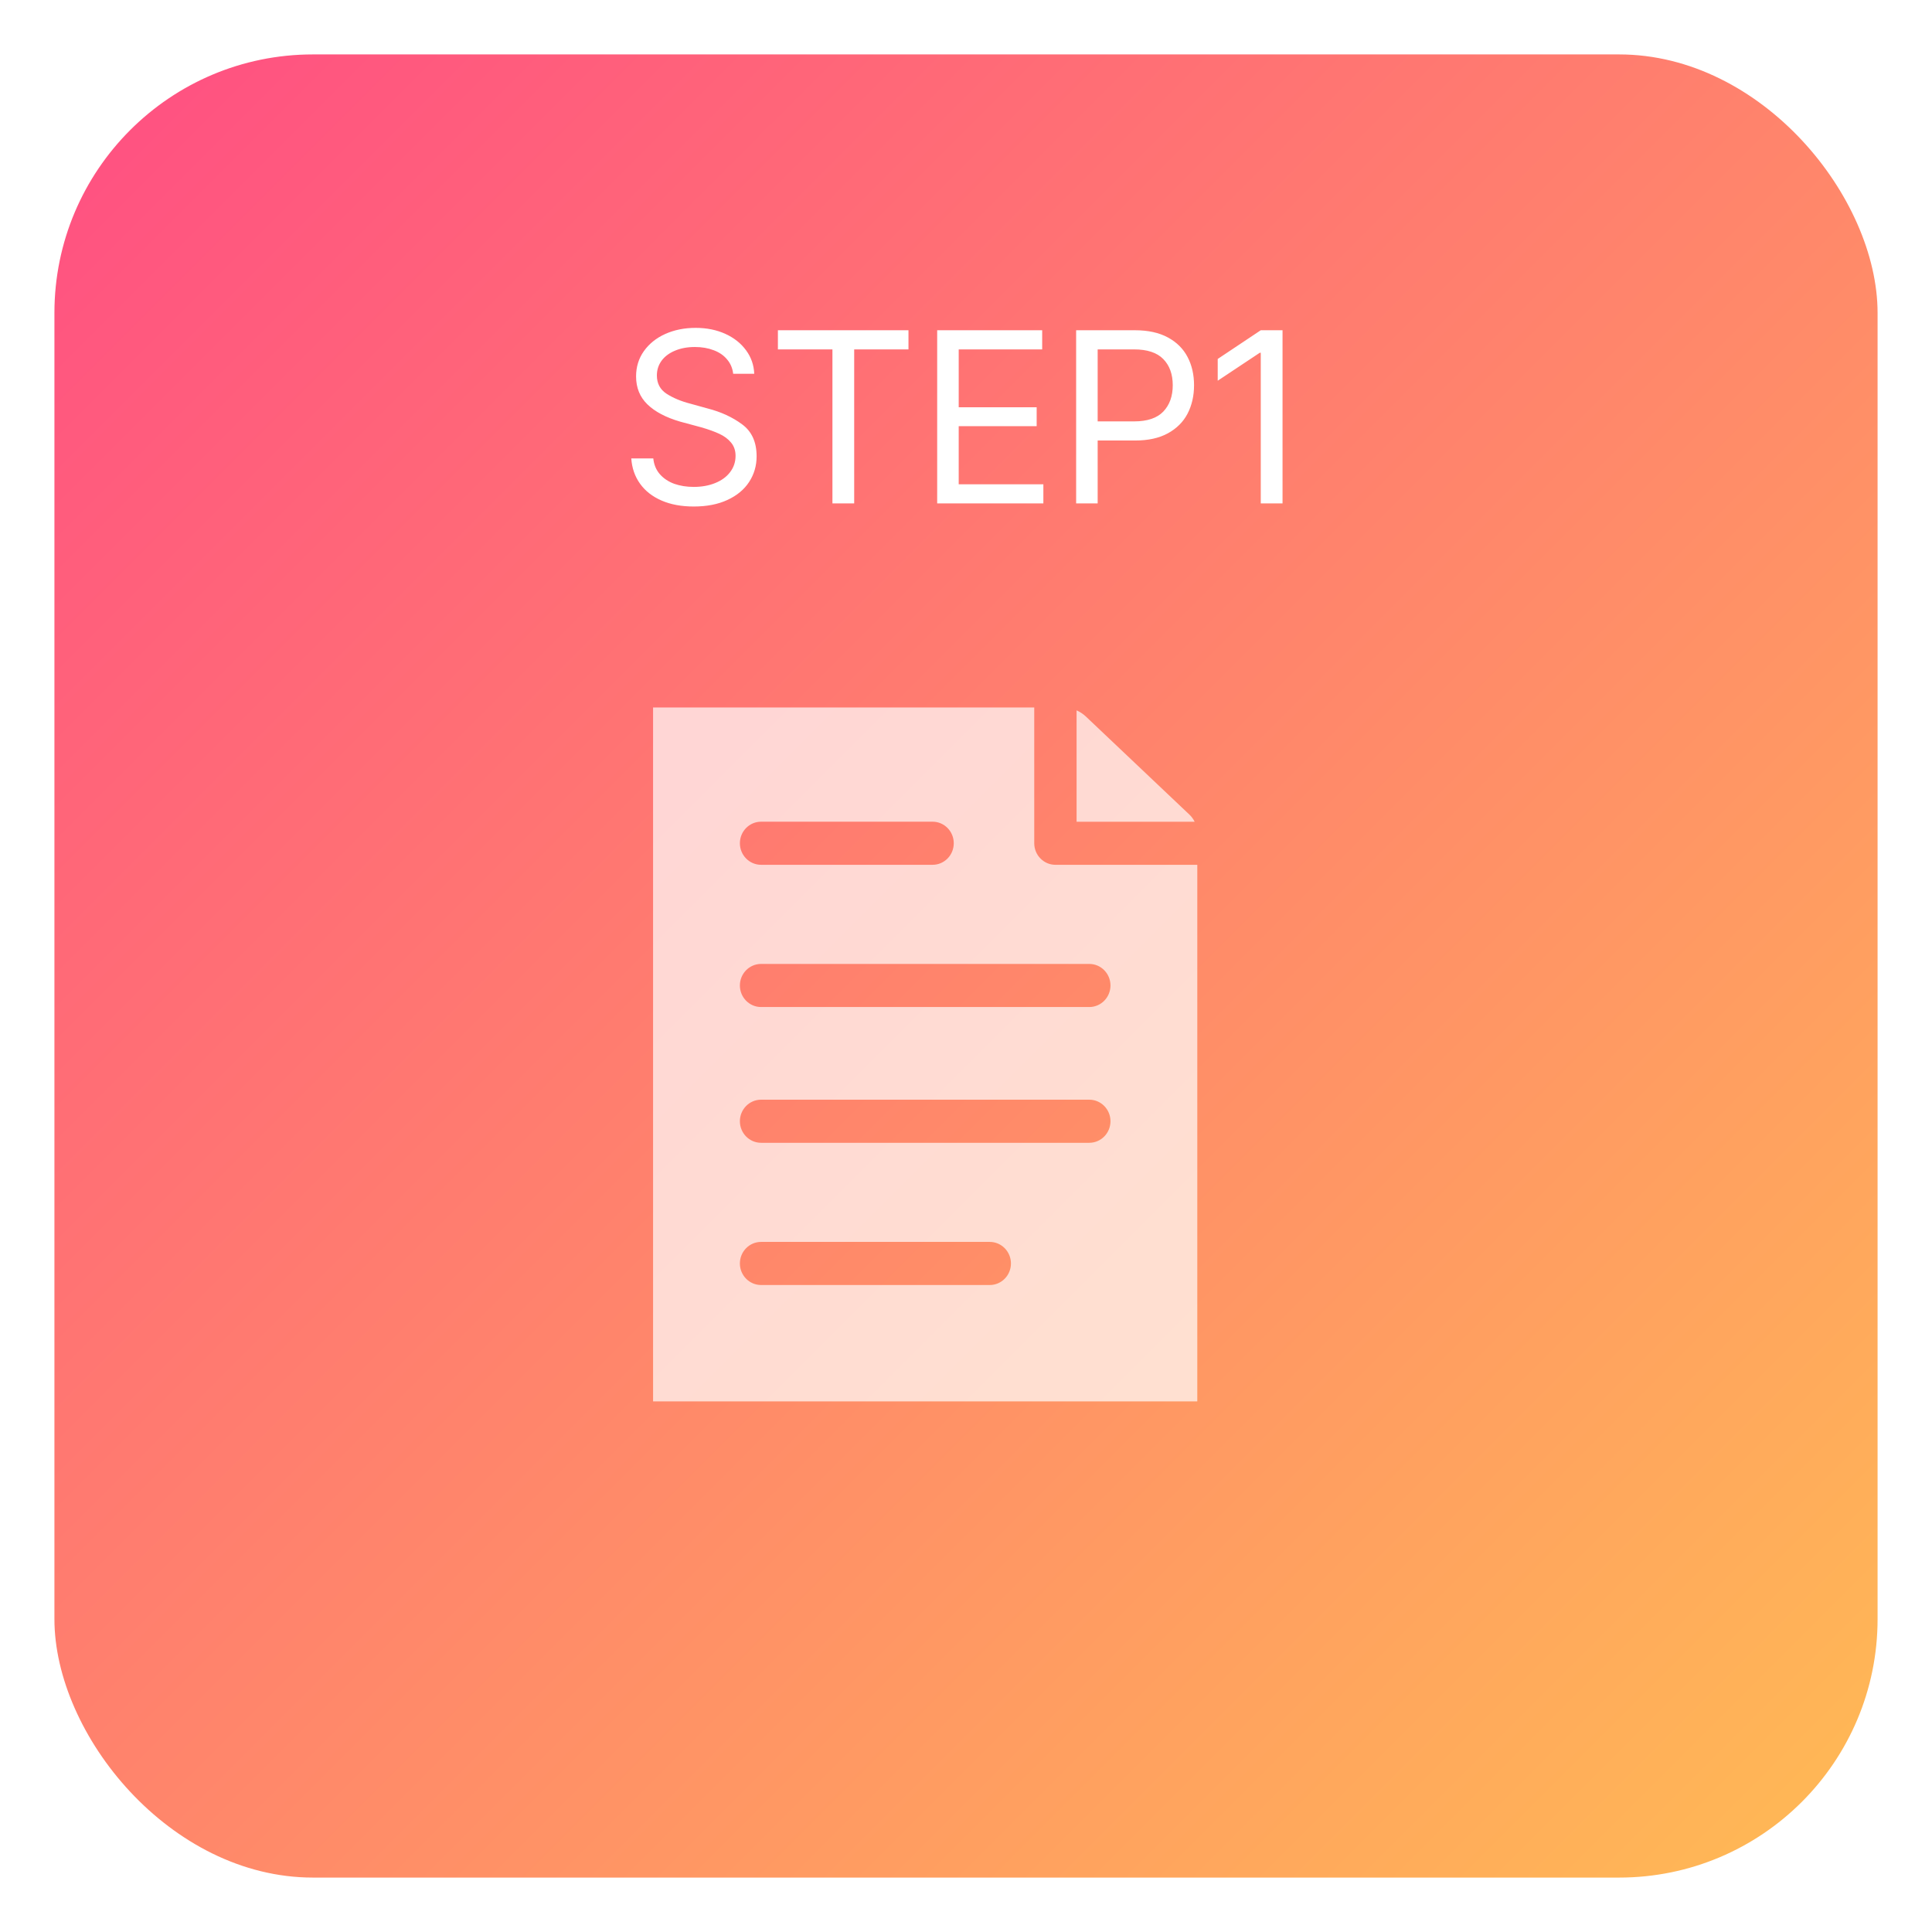 <svg width="142" height="142" viewBox="0 0 142 142" fill="none" xmlns="http://www.w3.org/2000/svg">
<g filter="url(#filter0_d_0_1)">
<rect x="4" y="-6.10352e-05" width="134" height="134" rx="19" fill="url(#paint0_linear_0_1)"/>
</g>
<g opacity="0.7" clip-path="url(#clip0_0_1)">
<path d="M77.572 63.562C76.713 63.562 76.016 62.852 76.016 61.978V52H48V103H88V63.562H77.572ZM55.938 60.394H68.545C69.404 60.394 70.101 61.104 70.101 61.978C70.101 62.852 69.404 63.562 68.545 63.562H55.938C55.079 63.562 54.381 62.852 54.381 61.978C54.381 61.104 55.079 60.394 55.938 60.394ZM72.747 94.447H55.938C55.079 94.447 54.381 93.738 54.381 92.863C54.381 91.989 55.079 91.279 55.938 91.279H72.747C73.606 91.279 74.303 91.989 74.303 92.863C74.303 93.738 73.606 94.447 72.747 94.447ZM80.062 83.994H55.938C55.079 83.994 54.381 83.284 54.381 82.41C54.381 81.536 55.079 80.826 55.938 80.826H80.062C80.921 80.826 81.619 81.536 81.619 82.41C81.619 83.284 80.921 83.994 80.062 83.994ZM80.062 74.016H55.938C55.079 74.016 54.381 73.306 54.381 72.432C54.381 71.557 55.079 70.848 55.938 70.848H80.062C80.921 70.848 81.619 71.557 81.619 72.432C81.619 73.306 80.921 74.016 80.062 74.016Z" fill="white"/>
<path d="M87.804 60.394C87.709 60.203 87.583 60.027 87.426 59.878L79.809 52.662C79.608 52.472 79.376 52.322 79.128 52.211V60.396H87.804V60.394Z" fill="white"/>
</g>
<path d="M53.888 27.473C53.841 27.062 53.691 26.711 53.44 26.418C53.193 26.119 52.865 25.893 52.455 25.741C52.045 25.583 51.585 25.504 51.075 25.504C50.524 25.504 50.035 25.595 49.607 25.776C49.185 25.952 48.857 26.198 48.623 26.515C48.395 26.831 48.28 27.191 48.28 27.596C48.28 28.182 48.518 28.63 48.992 28.94C49.473 29.251 50.056 29.494 50.741 29.67L52.007 30.021C52.991 30.273 53.838 30.663 54.547 31.19C55.256 31.712 55.61 32.494 55.61 33.537C55.61 34.234 55.426 34.864 55.057 35.427C54.693 35.983 54.163 36.423 53.466 36.745C52.774 37.067 51.948 37.228 50.987 37.228C50.085 37.228 49.297 37.082 48.623 36.789C47.949 36.496 47.422 36.083 47.041 35.55C46.66 35.017 46.446 34.398 46.399 33.695H48.017C48.063 34.152 48.225 34.539 48.5 34.855C48.775 35.166 49.127 35.4 49.555 35.559C49.988 35.711 50.466 35.787 50.987 35.787C51.573 35.787 52.098 35.693 52.56 35.506C53.029 35.318 53.395 35.052 53.659 34.706C53.929 34.354 54.063 33.953 54.063 33.502C54.063 33.115 53.952 32.79 53.73 32.526C53.513 32.263 53.226 32.049 52.868 31.885C52.517 31.721 52.077 31.562 51.55 31.41L49.985 30.988C48.942 30.683 48.143 30.262 47.586 29.723C47.029 29.183 46.751 28.498 46.751 27.666C46.751 26.969 46.941 26.351 47.322 25.811C47.709 25.267 48.233 24.845 48.895 24.546C49.563 24.247 50.308 24.098 51.128 24.098C51.937 24.098 52.663 24.244 53.308 24.537C53.952 24.83 54.462 25.234 54.837 25.75C55.212 26.26 55.411 26.834 55.435 27.473H53.888ZM57.175 24.273H66.772V25.68H62.782V37H61.183V25.68H57.175V24.273ZM68.882 24.273H76.599V25.68H70.464V29.933H76.194V31.322H70.464V35.594H76.686V37H68.882V24.273ZM79.095 24.273H83.419C84.38 24.273 85.186 24.449 85.836 24.801C86.486 25.152 86.97 25.633 87.286 26.242C87.603 26.846 87.761 27.537 87.761 28.316C87.761 29.09 87.603 29.784 87.286 30.399C86.97 31.009 86.486 31.492 85.836 31.849C85.191 32.201 84.392 32.377 83.436 32.377H80.677V37H79.095V24.273ZM83.366 30.971C84.327 30.971 85.039 30.73 85.502 30.25C85.965 29.764 86.196 29.119 86.196 28.316C86.196 27.508 85.965 26.866 85.502 26.392C85.039 25.917 84.321 25.68 83.349 25.68H80.677V30.971H83.366ZM94.265 37H92.665V25.926H92.595L89.501 27.982V26.383L92.665 24.273H94.265V37Z" fill="white"/>
<defs>
<filter id="filter0_d_0_1" x="0" y="-6.10352e-05" width="142" height="142" filterUnits="userSpaceOnUse" color-interpolation-filters="sRGB">
<feFlood flood-opacity="0" result="BackgroundImageFix"/>
<feColorMatrix in="SourceAlpha" type="matrix" values="0 0 0 0 0 0 0 0 0 0 0 0 0 0 0 0 0 0 127 0" result="hardAlpha"/>
<feOffset dy="4"/>
<feGaussianBlur stdDeviation="2"/>
<feComposite in2="hardAlpha" operator="out"/>
<feColorMatrix type="matrix" values="0 0 0 0 0 0 0 0 0 0 0 0 0 0 0 0 0 0 0.25 0"/>
<feBlend mode="normal" in2="BackgroundImageFix" result="effect1_dropShadow_0_1"/>
<feBlend mode="normal" in="SourceGraphic" in2="effect1_dropShadow_0_1" result="shape"/>
</filter>
<linearGradient id="paint0_linear_0_1" x1="4" y1="-6.10352e-05" x2="138" y2="134" gradientUnits="userSpaceOnUse">
<stop stop-color="#FF4E83"/>
<stop offset="1" stop-color="#FFBB54"/>
</linearGradient>
<clipPath id="clip0_0_1">
<rect width="40" height="51" fill="white" transform="translate(48 52)"/>
</clipPath>
</defs>
</svg>
